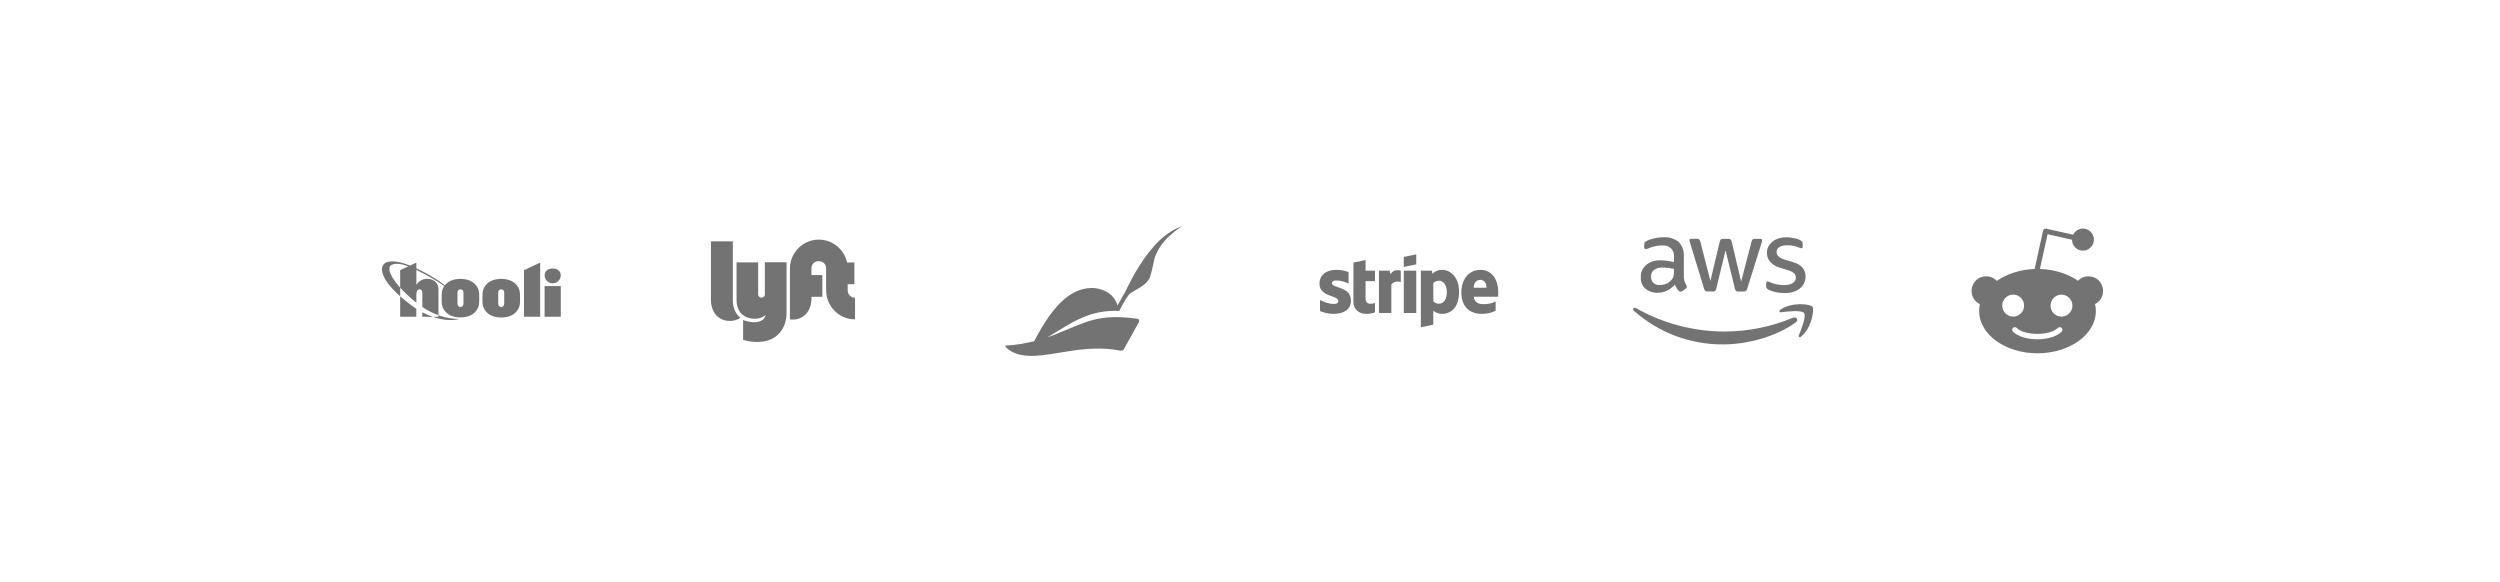<svg width="1440" height="335" viewBox="0 0 1440 335" fill="none" xmlns="http://www.w3.org/2000/svg">
<rect width="1440" height="335" fill="white"/>
<g clip-path="url(#clip0_2638_5061)">
<g clip-path="url(#clip1_2638_5061)">
<g clip-path="url(#clip2_2638_5061)">
<path d="M243.255 182.424L249.419 182.552C247.295 181.817 245.235 180.923 243.255 179.87V182.424ZM252.541 181.578V182.424L249.419 182.552C255.293 184.547 260.669 184.818 264.66 183.701C261.457 183.733 257.289 183.286 252.541 181.578ZM318.349 163.189C320.908 163.189 323 161.13 323 158.576C323 156.022 320.924 154.665 318.349 154.665C315.79 154.665 313.698 156.038 313.698 158.576C313.698 161.114 315.774 163.189 318.349 163.189ZM313.682 182.424H323V164.785H313.682V182.424ZM301.82 182.424H311.139V151.249L301.82 155.607V182.424ZM296.831 163.365C293.902 160.46 288.72 160.635 288.72 160.635C288.72 160.635 283.522 160.46 280.609 163.365C277.68 166.27 277.905 168.776 277.905 171.761C277.905 174.746 277.68 177.236 280.609 180.141C283.538 183.046 288.72 182.871 288.72 182.871C288.72 182.871 293.918 183.046 296.831 180.141C299.76 177.236 299.535 174.746 299.535 171.761C299.519 168.76 299.744 166.254 296.831 163.365ZM290.426 174.842C290.426 175.416 290.136 176.837 288.704 176.837C287.272 176.837 286.982 175.416 286.982 174.842V168.393C286.982 167.004 288.157 166.653 288.704 166.653C289.251 166.653 290.426 166.988 290.426 168.393V174.842ZM273.335 163.365C270.406 160.46 265.223 160.635 265.223 160.635C265.223 160.635 260.041 160.46 257.112 163.365C256.806 163.668 256.517 163.987 256.259 164.323C250.111 159.598 244.591 156.9 239.827 154.569V151.265L236.206 152.957C227.451 149.43 221.883 150.052 220.547 152.973C220.547 152.973 216.54 158.209 230.493 170.66V182.424H239.811V177.859C238.765 177.188 237.719 176.47 236.689 175.688C234.307 173.9 232.279 172.24 230.509 170.676V165.727C232.617 168.074 235.418 170.739 239.103 173.756L239.827 174.331V169.574C239.827 168.473 240.101 166.669 241.566 166.669C243.03 166.669 243.271 167.77 243.271 169.063V176.837C246.168 178.784 249.274 180.365 252.558 181.562V166.573C252.558 163.588 250.401 160.603 246.023 160.603C243.481 160.587 241.115 161.912 239.827 164.099V155.431C246.571 158.768 253.33 162.854 255.905 164.738C254.263 167.068 254.408 169.223 254.408 171.713C254.408 174.698 254.183 177.188 257.112 180.093C260.041 182.999 265.223 182.823 265.223 182.823C265.223 182.823 270.422 182.999 273.335 180.093C276.264 177.188 276.022 174.698 276.022 171.713C276.022 168.76 276.264 166.254 273.335 163.365ZM230.493 155.607V165.711C222.655 157.012 224.233 153.58 224.828 153.085C227.001 151.265 230.863 151.808 235.192 153.42L230.493 155.607ZM266.945 174.842C266.945 175.416 266.656 176.837 265.223 176.837C263.791 176.837 263.501 175.416 263.501 174.842V168.393C263.501 167.004 264.676 166.653 265.223 166.653C265.771 166.653 266.945 166.988 266.945 168.393V174.842Z" fill="#737373"/>
</g>
</g>
<g clip-path="url(#clip3_2638_5061)">
<path d="M409.5 138.995H422.112V173.01C422.112 178.405 424.544 181.616 426.521 182.952C424.463 184.761 418.221 186.358 413.52 182.496C410.764 180.214 409.5 176.416 409.5 172.88V138.995ZM488.269 167.273V163.687H492.127V151.17H487.896C486.259 143.624 479.596 138.018 471.637 138.018C462.461 138.018 454.988 145.515 454.988 154.756V183.963C457.582 184.337 460.727 183.914 463.369 181.681C466.141 179.399 467.389 175.618 467.389 172.065V170.973H473.679V158.456H467.389V154.658C467.389 149.019 475.851 149.019 475.851 154.658V167.224C475.851 176.449 483.308 183.963 492.5 183.963V171.494C490.149 171.494 488.269 169.587 488.269 167.273ZM440.56 151.138V169.555C440.56 172.065 436.702 172.065 436.702 169.555V151.138H424.252V172.766C424.252 176.645 425.549 181.567 431.547 183.18C437.545 184.778 440.982 181.453 440.982 181.453C440.641 183.637 438.631 185.25 435.324 185.576C432.811 185.837 429.618 184.989 428.029 184.305V195.763C432.098 196.985 436.378 197.36 440.609 196.529C448.244 195.045 453.059 188.64 453.059 180.1V151.056H440.56V151.138Z" fill="#737373"/>
</g>
<g clip-path="url(#clip4_2638_5061)">
<path d="M681 130.146C668.122 138.829 666.752 145.13 665.636 147.058C664.568 149.034 663.772 156.826 661.923 160.6C660.058 164.423 653.285 167.436 651.388 168.699C649.523 169.963 646.878 174.871 644.71 179.099C627.482 178.386 618.031 185.384 603.4 194.261C608.086 192.69 610.301 191.556 610.301 191.556C625.314 185.724 632.502 180.492 655.102 183.586C655.277 183.586 655.404 183.683 655.548 183.716C656.169 184.072 656.392 184.833 656.042 185.465L647.452 200.983C647.053 201.745 646.208 202.15 645.364 201.972C625.155 198.116 609.202 204.774 594.539 204.984C582.841 205.163 579 199.558 579 199.299C579 199.121 579.096 199.023 579.271 199.023C579.271 199.023 585.375 199.023 595.702 196.545C607.432 173.818 617.887 165.865 629.267 165.865C629.267 165.865 640.694 165.865 643.706 175.892C647.34 169.461 648.217 167.922 648.217 167.922C649.061 166.399 653.795 155.416 661.987 145.017C670.194 134.65 676.394 132.074 681 130.146Z" fill="#737373"/>
</g>
<g clip-path="url(#clip5_2638_5061)">
<g clip-path="url(#clip6_2638_5061)">
<path d="M786.556 149.793L779.588 151.257L779.555 173.911C779.555 178.095 782.742 180.8 786.975 180.8C789.324 180.8 791.046 180.37 791.996 179.861V174.484C791.079 174.85 786.572 176.155 786.572 171.986V161.932H791.996V155.918H786.572L786.556 149.793ZM800.896 158.002L800.461 155.918H794.281V180.291H801.411V163.889C803.101 161.693 805.949 162.123 806.866 162.409V155.918C805.901 155.584 802.569 154.964 800.896 158.002ZM815.75 146.5L808.572 148.011V153.77L815.75 152.259V146.5ZM767.228 163.093C767.228 161.995 768.161 161.566 769.658 161.55C771.83 161.55 774.599 162.202 776.771 163.364V156.714C774.405 155.791 772.04 155.425 769.674 155.425C763.88 155.425 760.018 158.416 760.018 163.411C760.018 171.239 770.881 169.966 770.881 173.339C770.881 174.643 769.738 175.073 768.145 175.073C765.779 175.073 762.721 174.102 760.323 172.814V179.177C762.979 180.307 765.666 180.784 768.129 180.784C774.067 180.784 778.155 178.27 778.155 173.18C778.155 164.764 767.228 166.275 767.228 163.093ZM863.001 168.391C863.001 161.152 859.461 155.441 852.669 155.441C845.878 155.441 841.742 161.152 841.742 168.343C841.742 176.855 846.618 180.784 853.571 180.784C856.982 180.784 859.541 180.02 861.489 178.955V173.641C859.541 174.611 857.304 175.2 854.472 175.2C851.688 175.2 849.241 174.23 848.919 170.92H862.905C862.937 170.555 863.001 169.075 863.001 168.391ZM848.855 165.718C848.855 162.536 850.835 161.2 852.621 161.2C854.375 161.2 856.242 162.536 856.242 165.718H848.855ZM830.685 155.441C827.885 155.441 826.082 156.745 825.085 157.652L824.714 155.902H818.422V188.484L825.567 186.989L825.584 179.002C826.614 179.75 828.142 180.784 830.637 180.784C835.755 180.784 840.422 177.093 840.422 168.12C840.438 159.911 835.706 155.441 830.685 155.441ZM828.979 174.93C827.306 174.93 826.308 174.325 825.616 173.593L825.567 163.093C826.308 162.282 827.338 161.693 828.979 161.693C831.586 161.693 833.389 164.589 833.389 168.28C833.405 172.082 831.635 174.93 828.979 174.93ZM808.589 180.291H815.766V155.918H808.589V180.291Z" fill="#737373"/>
</g>
</g>
<g clip-path="url(#clip7_2638_5061)">
<g clip-path="url(#clip8_2638_5061)">
<path d="M969.888 158.988C969.771 162.626 971.605 164.237 971.65 165.26C971.629 165.469 971.557 165.669 971.442 165.844C971.326 166.019 971.17 166.164 970.986 166.268L968.913 167.707C968.644 167.893 968.328 168 968.001 168.015C967.931 168.012 966.674 168.309 964.683 163.902C963.468 165.405 961.923 166.613 960.165 167.433C958.407 168.253 956.483 168.663 954.54 168.632C951.903 168.775 944.756 167.148 945.124 159.603C944.866 153.455 950.641 149.635 956.614 149.958C957.764 149.961 960.113 150.017 964.226 150.965V148.456C964.662 144.206 961.845 140.909 956.967 141.403C956.578 141.405 953.824 141.323 949.541 143.027C948.349 143.57 948.197 143.48 947.8 143.48C946.6 143.48 947.094 140.03 947.324 139.593C948.168 138.565 953.133 136.646 958.005 136.673C961.264 136.387 964.504 137.384 967.027 139.449C968.052 140.586 968.835 141.918 969.327 143.363C969.819 144.808 970.01 146.338 969.889 147.859L969.888 158.988ZM955.888 164.191C961.142 164.115 963.366 160.983 963.873 159.297C964.271 157.682 964.205 156.661 964.205 154.896C962.639 154.523 960.384 154.117 957.797 154.113C955.342 153.93 950.86 155.018 951.035 159.295C950.834 161.992 952.836 164.339 955.888 164.191ZM983.576 167.893C982.303 168.009 981.71 167.112 981.522 166.227L973.455 139.781C973.298 139.335 973.194 138.874 973.144 138.403C973.114 138.209 973.163 138.011 973.28 137.853C973.398 137.695 973.573 137.589 973.769 137.56C973.808 137.553 973.424 137.56 977.373 137.56C978.796 137.418 979.259 138.528 979.406 139.225L985.193 161.846L990.565 139.225C990.65 138.708 991.041 137.447 992.638 137.581H995.418C995.769 137.552 997.218 137.5 997.472 139.246L1002.89 162.156L1008.86 139.246C1008.94 138.896 1009.3 137.42 1010.91 137.581H1014.11C1014.24 137.56 1015.1 137.45 1014.96 138.959C1014.89 139.256 1015.51 137.246 1006.41 166.248C1006.23 167.133 1005.63 168.03 1004.36 167.914H1001.33C999.559 168.099 999.304 166.362 999.277 166.187L993.905 144.161L988.595 166.165C988.569 166.34 988.315 168.076 986.541 167.891H983.576V167.893ZM1027.88 168.797C1026.93 168.799 1022.38 168.749 1018.59 166.823C1018.21 166.665 1017.89 166.398 1017.66 166.057C1017.44 165.717 1017.32 165.318 1017.32 164.91V163.184C1017.32 161.826 1018.33 162.075 1018.75 162.238C1020.38 162.89 1021.42 163.384 1023.42 163.78C1029.36 164.989 1031.97 163.41 1032.61 163.06C1034.74 161.806 1034.91 158.935 1033.46 157.446C1031.76 156.034 1030.95 155.981 1024.85 154.073C1024.1 153.866 1017.77 151.887 1017.76 145.663C1017.66 141.127 1021.81 136.639 1029.02 136.676C1031.07 136.675 1036.54 137.34 1038.02 139.185C1038.24 139.521 1038.35 139.916 1038.33 140.316V141.94C1038.33 142.653 1038.07 143.01 1037.54 143.01C1036.29 142.871 1034.08 141.215 1029.58 141.283C1028.46 141.225 1023.12 141.429 1023.36 145.294C1023.29 148.339 1027.67 149.481 1028.17 149.613C1034.07 151.375 1036.05 151.667 1038.39 154.364C1041.17 157.938 1039.67 162.122 1039.1 163.269C1036.01 169.29 1028.01 168.801 1027.88 168.797ZM1034.39 185.64C1023.05 193.948 1006.58 198.369 992.517 198.369C973.544 198.494 955.211 191.576 941.121 178.978C940.063 178.032 940.996 176.735 942.282 177.456C957.912 186.321 975.609 190.979 993.615 190.968C1007.06 190.896 1020.36 188.192 1032.75 183.009C1034.66 182.206 1036.28 184.262 1034.39 185.64ZM1039.12 180.293C1037.67 178.443 1029.52 179.429 1025.87 179.861C1024.77 179.985 1024.58 179.039 1025.58 178.34C1032.07 173.815 1042.73 175.111 1043.95 176.632C1045.18 178.154 1043.62 188.745 1037.54 193.805C1036.61 194.587 1035.72 194.174 1036.13 193.146C1037.5 189.733 1040.57 182.145 1039.12 180.293Z" fill="#737373"/>
</g>
</g>
<g clip-path="url(#clip9_2638_5061)">
<g clip-path="url(#clip10_2638_5061)">
<path d="M1202.93 159.162C1200.53 159.162 1198.42 160.156 1196.88 161.711C1191.18 157.751 1183.5 155.201 1174.99 154.928L1179.41 134.916L1193.49 138.091C1193.49 141.555 1196.3 144.377 1199.75 144.377C1203.26 144.377 1206.09 141.474 1206.09 138.011C1206.09 134.547 1203.28 131.645 1199.75 131.645C1197.29 131.645 1195.17 133.136 1194.11 135.172L1178.56 131.709C1177.78 131.5 1177.01 132.061 1176.81 132.847L1171.95 154.912C1163.51 155.265 1155.91 157.815 1150.19 161.775C1148.64 160.156 1146.45 159.162 1144.06 159.162C1135.18 159.162 1132.28 171.124 1140.4 175.213C1140.12 176.48 1139.99 177.827 1139.99 179.174C1139.99 192.612 1155.06 203.5 1173.56 203.5C1192.15 203.5 1207.22 192.612 1207.22 179.174C1207.22 177.827 1207.08 176.416 1206.73 175.149C1214.69 171.044 1211.76 159.162 1202.93 159.162ZM1153.29 176.063C1153.29 172.535 1156.1 169.697 1159.63 169.697C1163.07 169.697 1165.88 172.519 1165.88 176.063C1165.88 179.527 1163.07 182.349 1159.63 182.349C1156.11 182.365 1153.29 179.527 1153.29 176.063ZM1187.5 191.057C1181.69 196.894 1165.29 196.894 1159.48 191.057C1158.84 190.495 1158.84 189.501 1159.48 188.86C1160.04 188.298 1161.03 188.298 1161.59 188.86C1166.03 193.43 1180.75 193.51 1185.38 188.86C1185.94 188.298 1186.93 188.298 1187.49 188.86C1188.14 189.501 1188.14 190.495 1187.5 191.057ZM1187.38 182.365C1183.93 182.365 1181.12 179.543 1181.12 176.079C1181.12 172.551 1183.93 169.713 1187.38 169.713C1190.89 169.713 1193.71 172.535 1193.71 176.079C1193.7 179.527 1190.89 182.365 1187.38 182.365Z" fill="#737373"/>
</g>
</g>
</g>
<defs>
<clipPath id="clip0_2638_5061">
<rect width="1050" height="335" fill="white" transform="translate(195)"/>
</clipPath>
<clipPath id="clip1_2638_5061">
<rect width="153" height="34" fill="white" transform="translate(195 150.5)"/>
</clipPath>
<clipPath id="clip2_2638_5061">
<rect width="103" height="34" fill="white" transform="translate(220 150.5)"/>
</clipPath>
<clipPath id="clip3_2638_5061">
<rect width="83" height="59" fill="white" transform="translate(409.5 138)"/>
</clipPath>
<clipPath id="clip4_2638_5061">
<rect width="102" height="75" fill="white" transform="translate(579 130)"/>
</clipPath>
<clipPath id="clip5_2638_5061">
<rect width="151" height="42" fill="white" transform="translate(736 146.5)"/>
</clipPath>
<clipPath id="clip6_2638_5061">
<rect width="103" height="42" fill="white" transform="translate(760 146.5)"/>
</clipPath>
<clipPath id="clip7_2638_5061">
<rect width="151" height="62" fill="white" transform="translate(917 136.5)"/>
</clipPath>
<clipPath id="clip8_2638_5061">
<rect width="104" height="62" fill="white" transform="translate(940.5 136.5)"/>
</clipPath>
<clipPath id="clip9_2638_5061">
<rect width="151" height="72" fill="white" transform="translate(1098 131.5)"/>
</clipPath>
<clipPath id="clip10_2638_5061">
<rect width="76" height="72" fill="white" transform="translate(1135.5 131.5)"/>
</clipPath>
</defs>
</svg>
